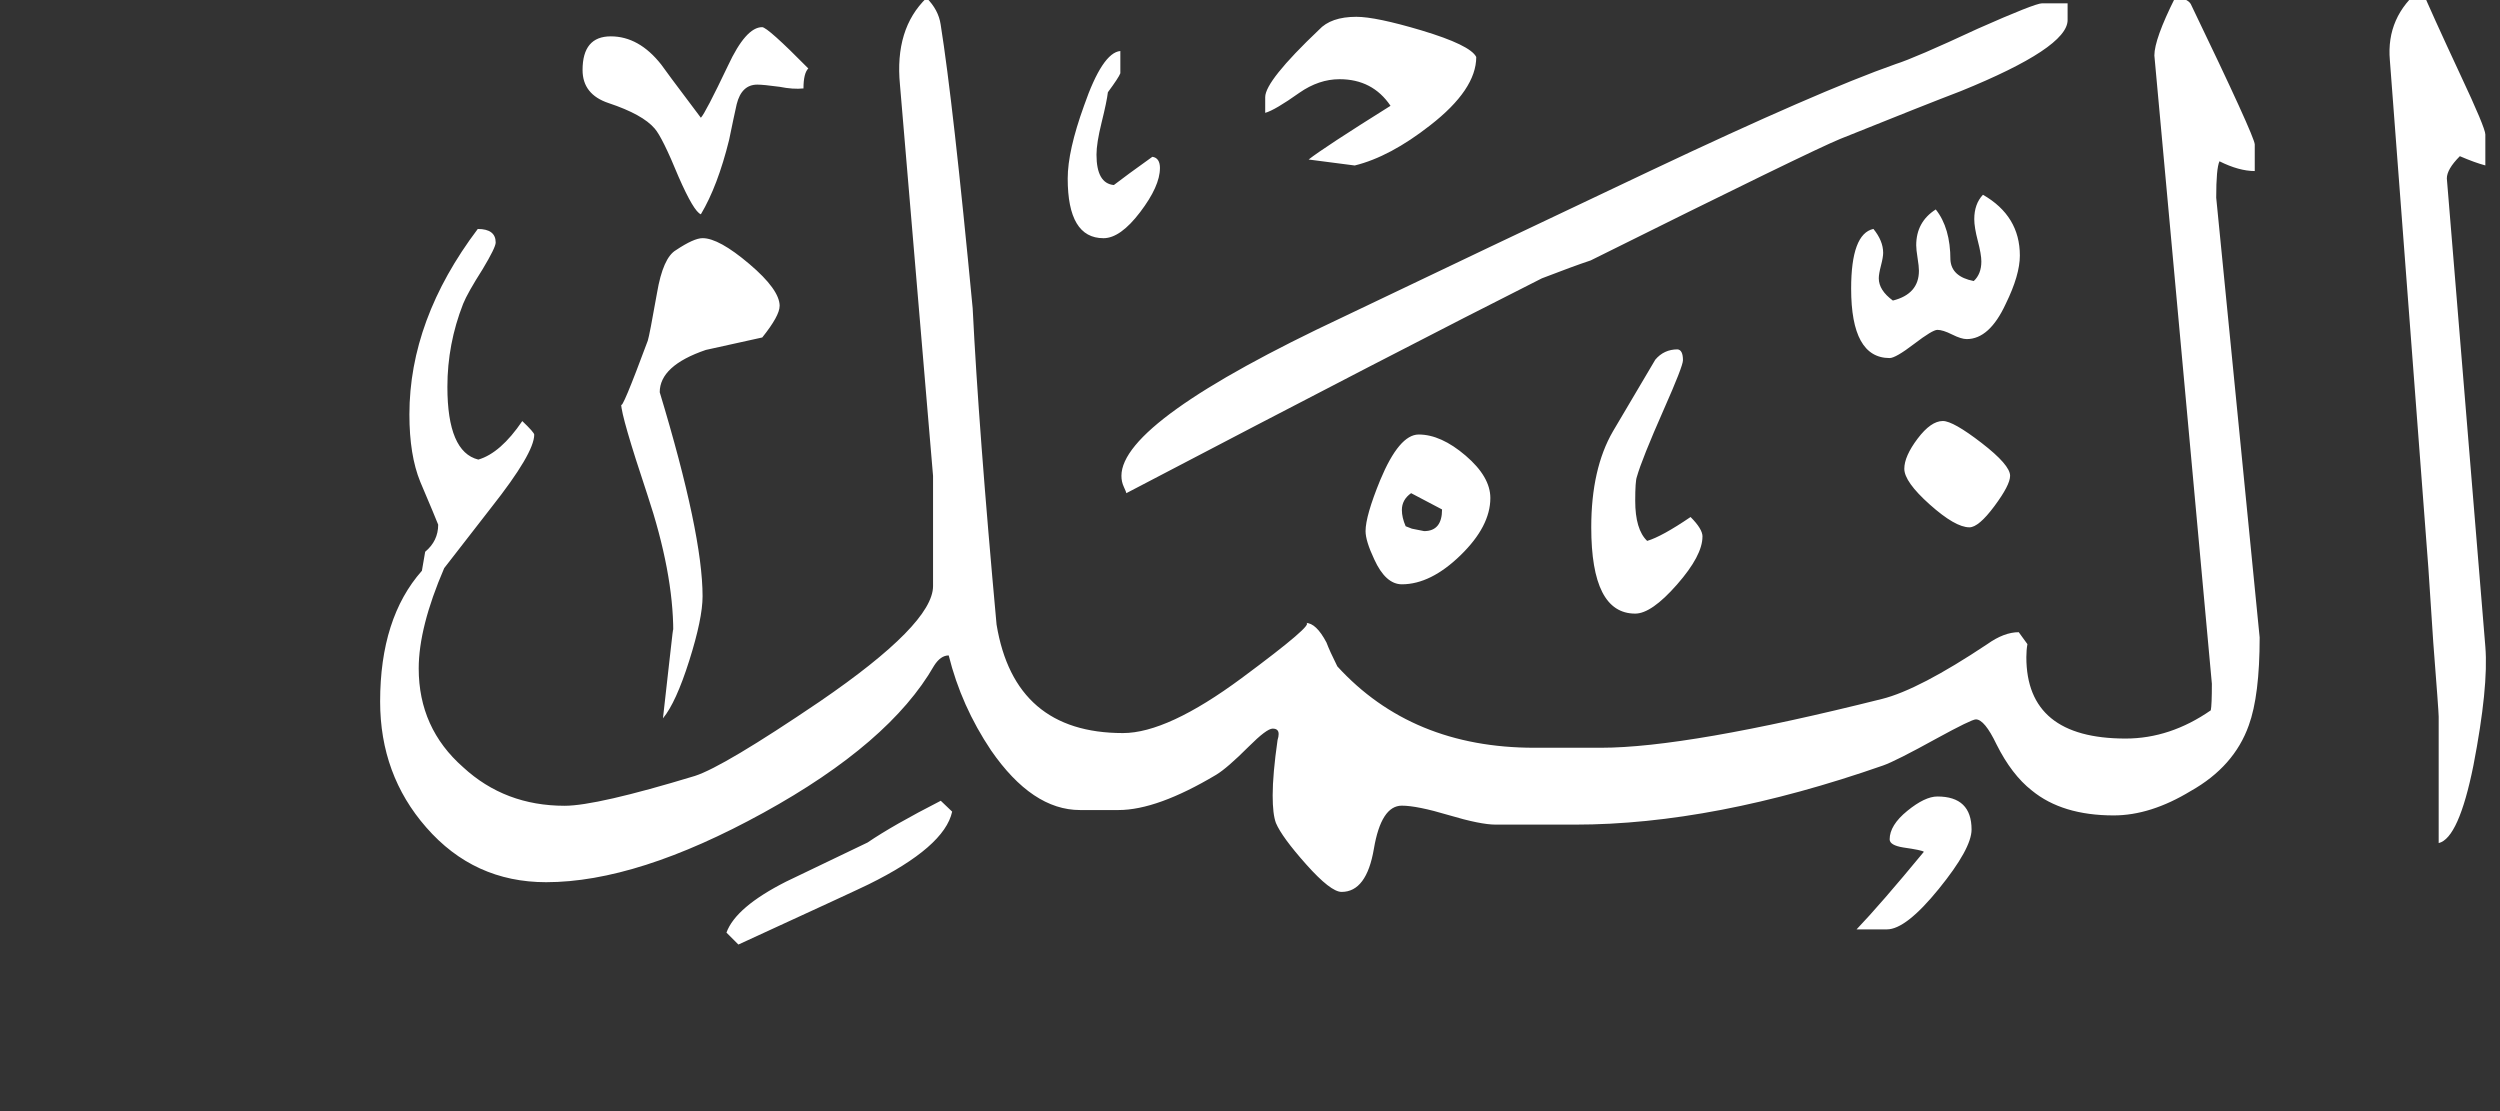 <!-- Generated by IcoMoon.io -->
<svg version="1.1" xmlns="http://www.w3.org/2000/svg" width="72" height="32" viewBox="0 0 72 32" fill="#fff" >
<rect x="0" y="0" width="72" height="32" fill="#333333" stroke="none"/>
<title>surah27</title>
<path d="M71.578 18.625q0.094 1.156-0.344 3.422-0.422 2.094-1 2.234v-3.641q0-0.141-0.156-2.141l-0.141-2.141-1.109-14.625q-0.109-1.25 0.906-2.063 0.266 0.641 1.125 2.484 0.719 1.531 0.719 1.719v0.891q-0.297-0.078-0.734-0.266-0.375 0.375-0.375 0.641zM58.172 7.359q0 0.563-0.406 1.391-0.469 1.016-1.125 1.016-0.156 0-0.422-0.133t-0.422-0.133q-0.141 0-0.672 0.406t-0.703 0.406q-1.109 0-1.109-2 0-1.578 0.641-1.719 0.281 0.344 0.281 0.688 0 0.125-0.063 0.367t-0.063 0.367q0 0.344 0.406 0.641 0.75-0.188 0.75-0.859 0-0.125-0.039-0.367t-0.039-0.367q0-0.672 0.563-1.031 0.422 0.531 0.422 1.453 0.031 0.484 0.672 0.609 0.219-0.203 0.219-0.563 0-0.203-0.102-0.594t-0.102-0.625q0-0.438 0.25-0.703 1.063 0.609 1.063 1.75zM57.891 13.703q0 0.266-0.453 0.875t-0.719 0.609q-0.406 0-1.141-0.656t-0.734-1.031q0-0.359 0.383-0.867t0.727-0.508q0.297 0 1.117 0.633t0.82 0.945zM59.547 0.578q0 0.797-3.078 2.047-0.984 0.375-3.469 1.375-0.844 0.344-7.188 3.5-0.516 0.172-1.406 0.516-3.969 2-11.969 6.188 0-0.031-0.070-0.18t-0.070-0.32q0-1.578 6.391-4.578 4.016-1.922 8.852-4.211t7.055-3.070q0.547-0.172 2.359-1.016 1.656-0.734 1.859-0.734h0.734v0.484zM42.516 1.641q0 0.938-1.328 1.969-1.156 0.906-2.172 1.156l-1.328-0.172q0.438-0.344 2.359-1.547-0.516-0.766-1.469-0.766-0.594 0-1.156 0.391-0.703 0.5-0.984 0.578v-0.453q0-0.469 1.547-1.938 0.344-0.375 1.078-0.375 0.563 0 1.875 0.391 1.406 0.422 1.578 0.766zM49.031 15.453q0 0.547-0.734 1.383t-1.203 0.836q-1.266 0-1.266-2.484 0-1.688 0.625-2.766l1.219-2.063q0.25-0.297 0.641-0.297 0.156 0.016 0.156 0.313 0 0.172-0.547 1.406-0.641 1.453-0.781 1.953-0.047 0.125-0.047 0.688 0 0.828 0.344 1.156 0.422-0.125 1.25-0.688 0.344 0.344 0.344 0.563zM56.781 23.891q0 0.547-0.945 1.711t-1.492 1.164h-0.875q0.688-0.719 1.938-2.234-0.047-0.047-0.594-0.125-0.391-0.063-0.391-0.234 0-0.406 0.508-0.82t0.867-0.414q0.984 0 0.984 0.953zM33.406 4.844q0 0.516-0.57 1.266t-1.055 0.75q-1.031 0-1.031-1.719 0-0.797 0.469-2.094 0.531-1.531 1.047-1.578v0.641q-0.047 0.125-0.359 0.547-0.031 0.266-0.18 0.867t-0.148 0.93q0 0.828 0.5 0.875 0.344-0.266 1.109-0.813 0.219 0.031 0.219 0.328zM42.922 14.344q0 0.813-0.859 1.648t-1.688 0.836q-0.469 0-0.797-0.719-0.25-0.531-0.25-0.813 0-0.438 0.422-1.469 0.547-1.313 1.109-1.313 0.641 0 1.352 0.609t0.711 1.219zM65.078 18.359q0 1.672-0.313 2.531-0.422 1.188-1.672 1.891-1.156 0.703-2.219 0.703-1.484 0-2.359-0.719-0.578-0.453-1.016-1.328-0.344-0.719-0.594-0.719-0.125 0-1.125 0.547-1.188 0.656-1.547 0.781-4.875 1.703-8.875 1.703h-2.281q-0.438 0-1.352-0.273t-1.352-0.273q-0.594 0-0.805 1.242t-0.93 1.242q-0.313 0-1.016-0.789t-0.875-1.195q-0.094-0.25-0.094-0.797 0-0.609 0.141-1.594 0.031-0.094 0.031-0.172 0-0.156-0.172-0.156t-0.688 0.516q-0.625 0.625-0.938 0.813-1.703 1.016-2.813 1.016h-1.109q-1.375 0-2.563-1.719-0.859-1.281-1.219-2.734-0.234 0-0.422 0.297-1.281 2.234-4.914 4.234t-6.258 2q-2.078 0-3.453-1.578-1.328-1.516-1.328-3.625 0-2.406 1.203-3.766 0.031-0.203 0.094-0.547 0.375-0.313 0.375-0.781-0.078-0.203-0.516-1.234-0.313-0.766-0.313-1.938 0-2.734 1.969-5.344 0.516 0 0.516 0.391 0 0.141-0.375 0.766-0.438 0.688-0.563 1-0.453 1.156-0.453 2.391 0 1.875 0.891 2.094 0.641-0.188 1.266-1.109 0.344 0.328 0.344 0.391 0 0.531-1.234 2.094l-1.359 1.75q-0.734 1.703-0.734 2.891 0 1.719 1.281 2.844 1.203 1.109 2.922 1.109 0.922 0 3.75-0.859 0.828-0.266 3.594-2.141 3.266-2.234 3.266-3.328v-3.172l-0.953-11.266q-0.156-1.609 0.766-2.5 0.344 0.344 0.406 0.766 0.359 2.25 0.922 8.172 0.172 3.469 0.688 9.109 0.516 3.125 3.641 3.125 1.281 0 3.422-1.586t1.844-1.586q0.297 0 0.594 0.563 0.094 0.25 0.313 0.688 2.141 2.344 5.672 2.344h1.922q2.484 0 8.094-1.406 1.063-0.266 3.031-1.578 0.484-0.344 0.906-0.344 0.078 0.109 0.25 0.344-0.031 0.172-0.031 0.375 0 2.344 2.859 2.344 1.281 0 2.453-0.813 0.031-0.156 0.031-0.766l-1.656-18.094q0-0.469 0.594-1.656 0.344 0 0.453 0.172 1.844 3.828 1.844 4.047v0.766q-0.453 0-1.016-0.281-0.094 0.203-0.094 1.047zM23.281 1.969q-0.141 0.141-0.141 0.578-0.297 0.031-0.688-0.047-0.469-0.063-0.641-0.063-0.453 0-0.594 0.563-0.078 0.344-0.219 1.031-0.328 1.328-0.813 2.141-0.203-0.078-0.641-1.078-0.469-1.141-0.688-1.391-0.344-0.406-1.328-0.734-0.75-0.25-0.75-0.953 0-0.969 0.813-0.969t1.453 0.813q0.047 0.078 1.141 1.531 0.125-0.125 0.781-1.5 0.516-1.109 0.984-1.109 0.156 0 1.328 1.188zM22.453 8.813q0 0.281-0.5 0.906l-1.625 0.359q-1.328 0.453-1.328 1.219 1.234 4.078 1.234 5.875 0 0.641-0.383 1.852t-0.758 1.664q0.109-1 0.18-1.602t0.094-0.828 0.023-0.055q0-1.719-0.75-3.969t-0.75-2.594q0 0.234 0.766-1.828 0.047-0.141 0.266-1.375 0.172-1.016 0.547-1.234 0.516-0.344 0.766-0.344 0.469 0 1.344 0.742t0.875 1.211zM27.422 23.375q-0.219 1.016-2.406 2.094-0.281 0.141-3.75 1.734l-0.344-0.344q0.266-0.734 1.719-1.469 0.625-0.297 2.344-1.125 0.734-0.5 2.109-1.203zM41.531 14.672l-0.891-0.469q-0.266 0.188-0.266 0.484 0 0.219 0.109 0.469l0.18 0.070t0.352 0.070q0.516 0 0.516-0.625z"></path>
</svg>
